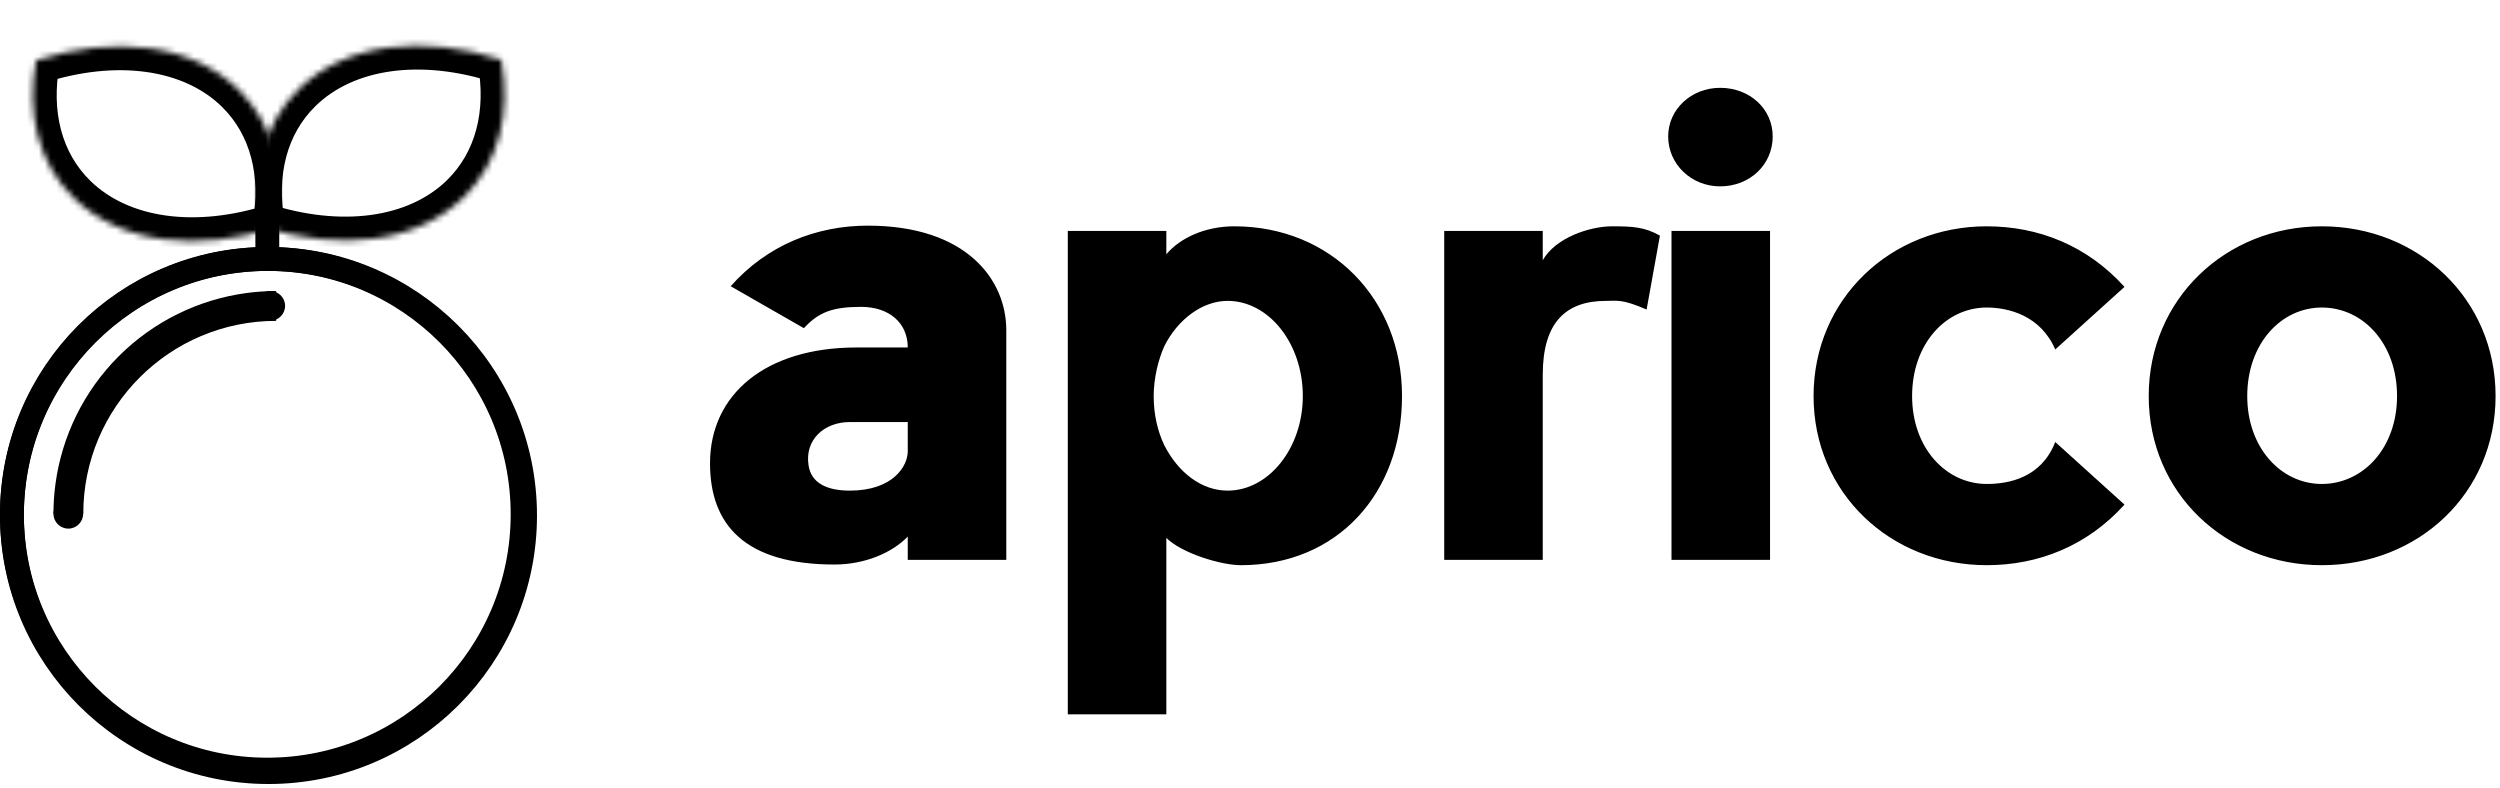 <svg width="419" height="132" viewBox="0 0 419 132" fill="none" xmlns="http://www.w3.org/2000/svg">
<path d="M134.733 55.002L122.459 47.972C128.596 41.054 136.853 37.818 145.445 37.818C161.96 37.818 168.655 46.856 168.655 55.336V93.833H152.14V89.927C149.574 92.605 144.999 94.614 139.866 94.614C124.802 94.614 119 87.919 119 77.653C119 66.048 128.373 58.237 143.548 58.237H152.14C152.14 54.109 149.016 51.431 144.329 51.431C139.531 51.431 137.188 52.324 134.733 55.002ZM152.14 75.645V70.735H142.433C138.081 70.735 134.845 73.748 135.514 77.988C135.961 81.001 138.639 82.228 142.433 82.228C149.685 82.228 152.14 78.099 152.14 75.645ZM234.978 66.383C234.978 82.674 224.155 94.725 207.975 94.725C204.628 94.725 198.044 92.717 195.478 90.15V119.72H178.963V38.71H195.478V42.616C197.821 39.826 202.061 37.929 206.859 37.929C223.039 37.929 234.978 50.092 234.978 66.383ZM218.352 66.383C218.352 57.568 212.662 50.427 205.743 50.427C201.503 50.427 197.375 53.551 195.143 58.014C194.139 60.246 193.358 63.37 193.358 66.383C193.358 69.507 194.027 72.297 195.143 74.64C197.486 79.215 201.392 82.228 205.743 82.228C212.662 82.228 218.352 75.087 218.352 66.383ZM278.204 39.492L275.972 51.877C271.844 50.092 271.063 50.427 269.166 50.427C262.471 50.427 258.565 53.997 258.565 62.812V93.833H242.051V38.71H258.565V43.62C260.685 39.826 266.488 37.929 270.17 37.929C273.629 37.929 275.638 38.041 278.204 39.492ZM296.658 38.71V93.833H280.144V38.71H296.658ZM297.105 22.866C297.105 27.552 293.311 31.234 288.289 31.234C283.491 31.234 279.586 27.552 279.586 22.866C279.586 18.291 283.491 14.72 288.289 14.72C293.311 14.72 297.105 18.291 297.105 22.866ZM344.459 74.082L356.064 84.571C349.815 91.489 341.669 94.725 332.966 94.725C316.898 94.725 303.954 82.674 303.954 66.383C303.954 50.092 316.898 37.929 332.966 37.929C341.669 37.929 349.815 41.165 356.064 48.083L344.459 58.572C342.004 52.882 336.648 51.542 332.966 51.542C326.159 51.542 320.469 57.568 320.469 66.383C320.469 75.087 326.159 81.112 332.966 81.112C336.648 81.112 342.116 80.108 344.459 74.082ZM389.135 51.542C382.329 51.542 376.638 57.568 376.638 66.383C376.638 75.087 382.329 81.112 389.135 81.112C396.054 81.112 401.744 75.087 401.744 66.383C401.744 57.568 396.054 51.542 389.135 51.542ZM389.135 37.929C405.315 37.929 418.259 50.092 418.259 66.383C418.259 82.674 405.315 94.725 389.135 94.725C373.067 94.725 360.124 82.674 360.124 66.383C360.124 50.092 373.067 37.929 389.135 37.929Z" fill="black"/>
<circle cx="45" cy="86.4" r="43" stroke="black" stroke-width="4"/>
<circle cx="44.795" cy="86.195" r="42.795" stroke="black" stroke-width="4"/>
<path fill-rule="evenodd" clip-rule="evenodd" d="M19.938 59.666C25.743 53.88 33.255 50.199 41.289 49.114C42.937 48.891 44.607 48.777 46.289 48.777V53.777C37.361 53.777 29.279 57.396 23.428 63.246C17.578 69.097 13.959 77.179 13.959 86.107H8.959C8.959 84.425 9.073 82.755 9.295 81.107C10.381 73.073 14.062 65.561 19.848 59.756C19.863 59.741 19.878 59.726 19.893 59.711C19.908 59.696 19.923 59.681 19.938 59.666Z" fill="black"/>
<mask id="path-5-inside-1_212_102" fill="white">
<path fill-rule="evenodd" clip-rule="evenodd" d="M84.013 10.006C85.627 18.881 83.668 27.222 77.725 33.046C69.84 40.776 56.858 42.194 43.786 37.963C42.172 29.088 44.131 20.747 50.074 14.923C57.96 7.194 70.941 5.775 84.013 10.006Z"/>
</mask>
<path d="M84.013 10.006L87.949 9.29L87.521 6.937L85.245 6.2L84.013 10.006ZM77.725 33.046L80.525 35.903L80.525 35.903L77.725 33.046ZM43.786 37.963L39.851 38.679L40.279 41.032L42.554 41.769L43.786 37.963ZM50.074 14.923L52.874 17.78L52.874 17.78L50.074 14.923ZM80.078 10.722C81.512 18.608 79.712 25.498 74.926 30.189L80.525 35.903C87.624 28.945 89.743 19.155 87.949 9.29L80.078 10.722ZM74.926 30.189C68.499 36.489 57.294 38.131 45.018 34.157L42.554 41.769C56.422 46.257 71.18 45.062 80.525 35.903L74.926 30.189ZM47.722 37.248C46.288 29.361 48.087 22.471 52.874 17.78L47.274 12.066C40.175 19.024 38.057 28.814 39.851 38.679L47.722 37.248ZM52.874 17.78C59.3 11.48 70.505 9.838 82.781 13.812L85.245 6.2C71.378 1.712 56.619 2.907 47.274 12.066L52.874 17.78Z" fill="black" mask="url(#path-5-inside-1_212_102)"/>
<mask id="path-7-inside-2_212_102" fill="white">
<path fill-rule="evenodd" clip-rule="evenodd" d="M6.044 10.114C4.43 18.989 6.389 27.329 12.332 33.154C20.218 40.883 33.2 42.302 46.271 38.071C47.885 29.196 45.926 20.855 39.984 15.031C32.098 7.301 19.116 5.883 6.044 10.114Z"/>
</mask>
<path d="M6.044 10.114L2.109 9.398L2.537 7.045L4.812 6.308L6.044 10.114ZM12.332 33.154L9.532 36.011L9.532 36.011L12.332 33.154ZM46.271 38.071L50.207 38.786L49.779 41.14L47.503 41.877L46.271 38.071ZM39.984 15.031L42.784 12.174L42.784 12.174L39.984 15.031ZM9.979 10.83C8.546 18.715 10.345 25.606 15.132 30.297L9.532 36.011C2.433 29.053 0.315 19.263 2.109 9.398L9.979 10.83ZM15.132 30.297C21.558 36.597 32.763 38.239 45.04 34.265L47.503 41.877C33.636 46.365 18.877 45.17 9.532 36.011L15.132 30.297ZM42.336 37.355C43.77 29.469 41.97 22.579 37.184 17.887L42.784 12.174C49.882 19.132 52.001 28.922 50.207 38.786L42.336 37.355ZM37.184 17.887C30.757 11.588 19.552 9.946 7.276 13.92L4.812 6.308C18.68 1.82 33.438 3.015 42.784 12.174L37.184 17.887Z" fill="black" mask="url(#path-7-inside-2_212_102)"/>
<line x1="44.8" y1="41.308" x2="44.8" y2="35.408" stroke="black" stroke-width="4" stroke-linecap="round"/>
<circle cx="45.293" cy="51.266" r="2.489" fill="black"/>
<circle cx="11.448" cy="86.107" r="2.489" fill="black"/>
</svg>
